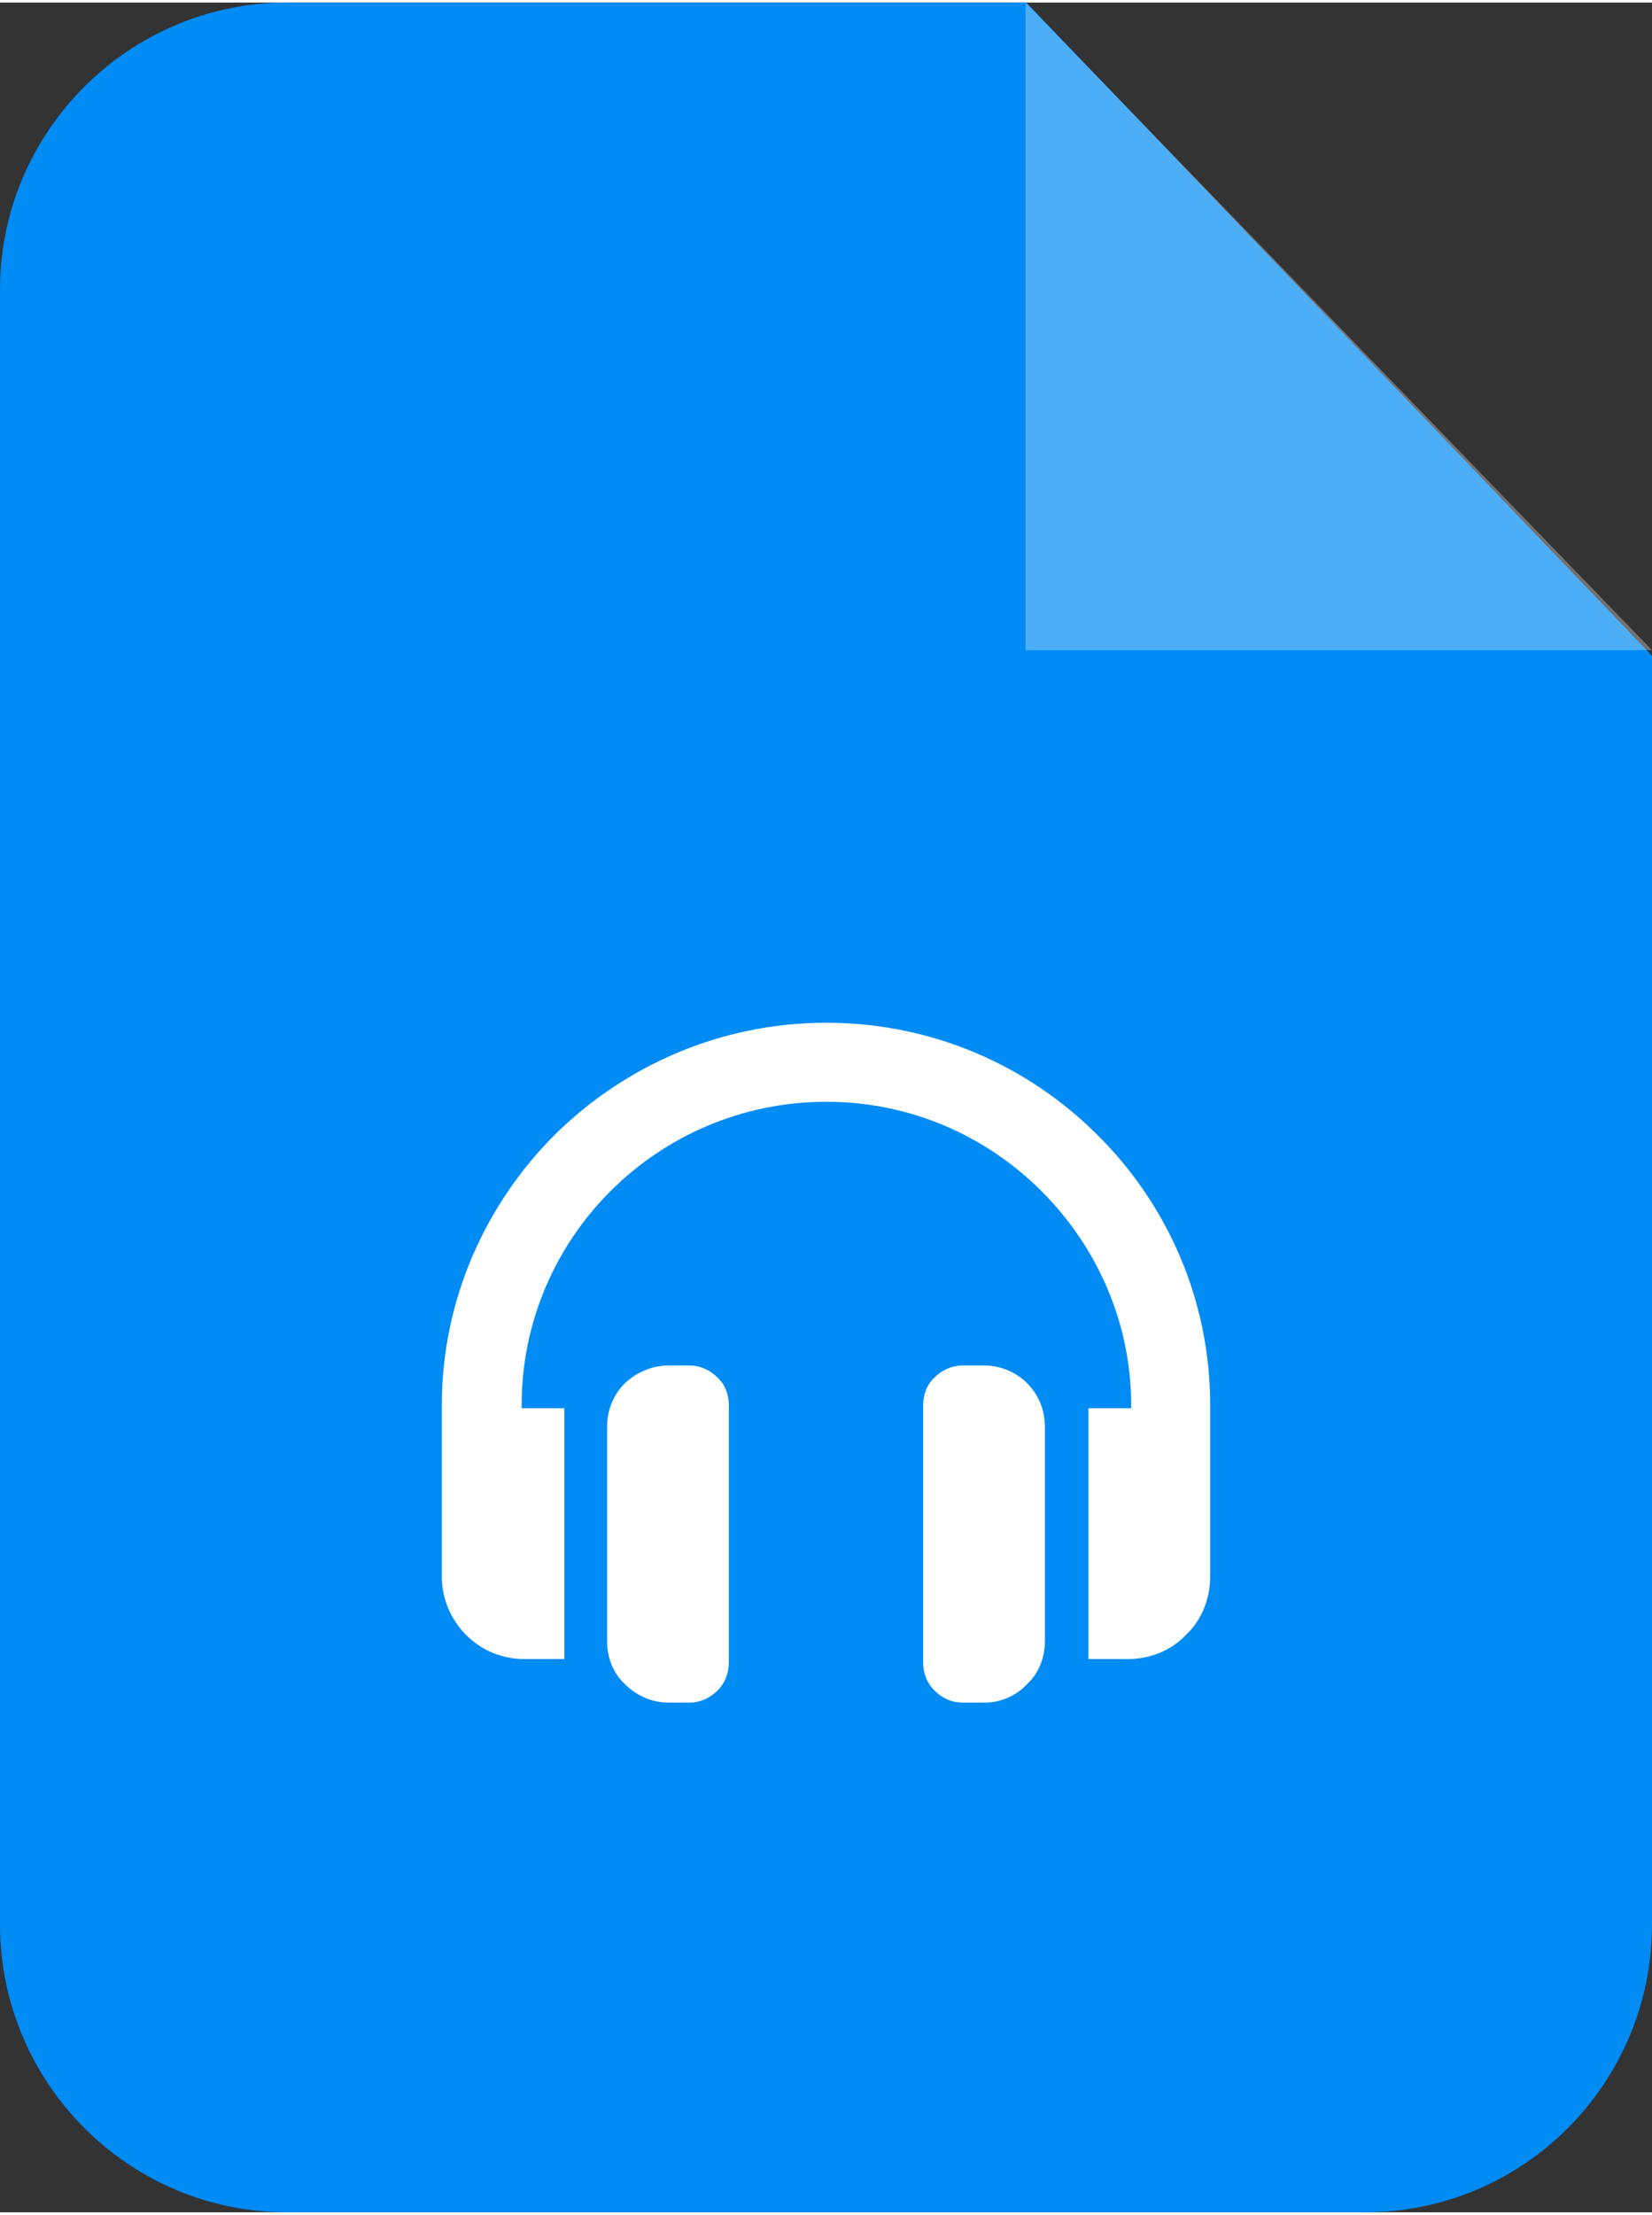 <?xml version="1.0" encoding="UTF-8"?>
<!DOCTYPE svg PUBLIC "-//W3C//DTD SVG 1.1//EN" "http://www.w3.org/Graphics/SVG/1.1/DTD/svg11.dtd">
<!-- Creator: CorelDRAW 2020 (64-Bit) -->
<svg xmlns="http://www.w3.org/2000/svg" xml:space="preserve" width="382px" height="512px" version="1.1" style="shape-rendering:geometricPrecision; text-rendering:geometricPrecision; image-rendering:optimizeQuality; fill-rule:evenodd; clip-rule:evenodd"
viewBox="0 0 20.49 27.4"
 xmlns:xlink="http://www.w3.org/1999/xlink"
 xmlns:xodm="http://www.corel.com/coreldraw/odm/2003">
 <rect x="0" y="0" width="20.49" height="27.4" fill="#333333" stroke="none"/>
 <defs>
  <style type="text/css">
   <![CDATA[
    .fil0 {fill:#008BF5}
    .fil2 {fill:white;fill-rule:nonzero}
    .fil1 {fill:white;fill-opacity:0.302}
   ]]>
  </style>
 </defs>
 <g id="Vrstva_x0020_1">

  <path class="fil0" d="M3.56 0l9.17 0 7.76 8.1 0 15.73c0,1.97 -1.59,3.57 -3.56,3.57l-13.37 0c-1.96,0 -3.56,-1.6 -3.56,-3.57l0 -20.27c0,-1.96 1.6,-3.56 3.56,-3.56z"/>
  <polygon class="fil1" points="12.72,0 12.72,8.03 20.49,8.03 "/>
  <path class="fil2" d="M6.88 14.04c0.87,-0.86 2.06,-1.39 3.37,-1.39 1.31,0 2.5,0.53 3.36,1.39 0.87,0.86 1.4,2.05 1.4,3.35l0 2.13c0,0.28 -0.11,0.54 -0.3,0.72 -0.18,0.19 -0.44,0.3 -0.72,0.3l-0.49 0 0 -3.11c0.17,0 0.35,0 0.53,0l0 -0.04c0,-1.03 -0.43,-1.97 -1.11,-2.65 -0.69,-0.69 -1.63,-1.11 -2.67,-1.11 -1.04,0 -1.99,0.42 -2.68,1.11 -0.68,0.68 -1.1,1.62 -1.1,2.65l0 0.04c0.17,0 0.35,0 0.53,0l0 3.11 -0.49 0c-0.29,0 -0.54,-0.11 -0.73,-0.3 -0.18,-0.18 -0.3,-0.44 -0.3,-0.72l0 -2.13c0,-1.3 0.54,-2.49 1.4,-3.35zm5.06 2.86l0.27 0c0.21,0 0.4,0.09 0.53,0.22 0.14,0.14 0.22,0.33 0.22,0.54l0 2.66c0,0.21 -0.08,0.4 -0.22,0.53 -0.13,0.14 -0.32,0.23 -0.53,0.23l-0.27 0c-0.14,0 -0.26,-0.06 -0.35,-0.15 -0.09,-0.09 -0.14,-0.21 -0.14,-0.35l0 -3.19c0,-0.13 0.05,-0.26 0.14,-0.34 0.09,-0.09 0.21,-0.15 0.35,-0.15zm-3.65 0l0.26 0c0.14,0 0.26,0.06 0.35,0.15 0.09,0.08 0.14,0.21 0.14,0.34l0 3.19c0,0.14 -0.05,0.26 -0.14,0.35 -0.09,0.09 -0.21,0.15 -0.35,0.15l-0.26 0c-0.21,0 -0.4,-0.09 -0.54,-0.23 -0.14,-0.13 -0.22,-0.32 -0.22,-0.53l0 -2.66c0,-0.21 0.08,-0.4 0.22,-0.54 0.14,-0.13 0.33,-0.22 0.54,-0.22z"/>
 </g>
</svg>
